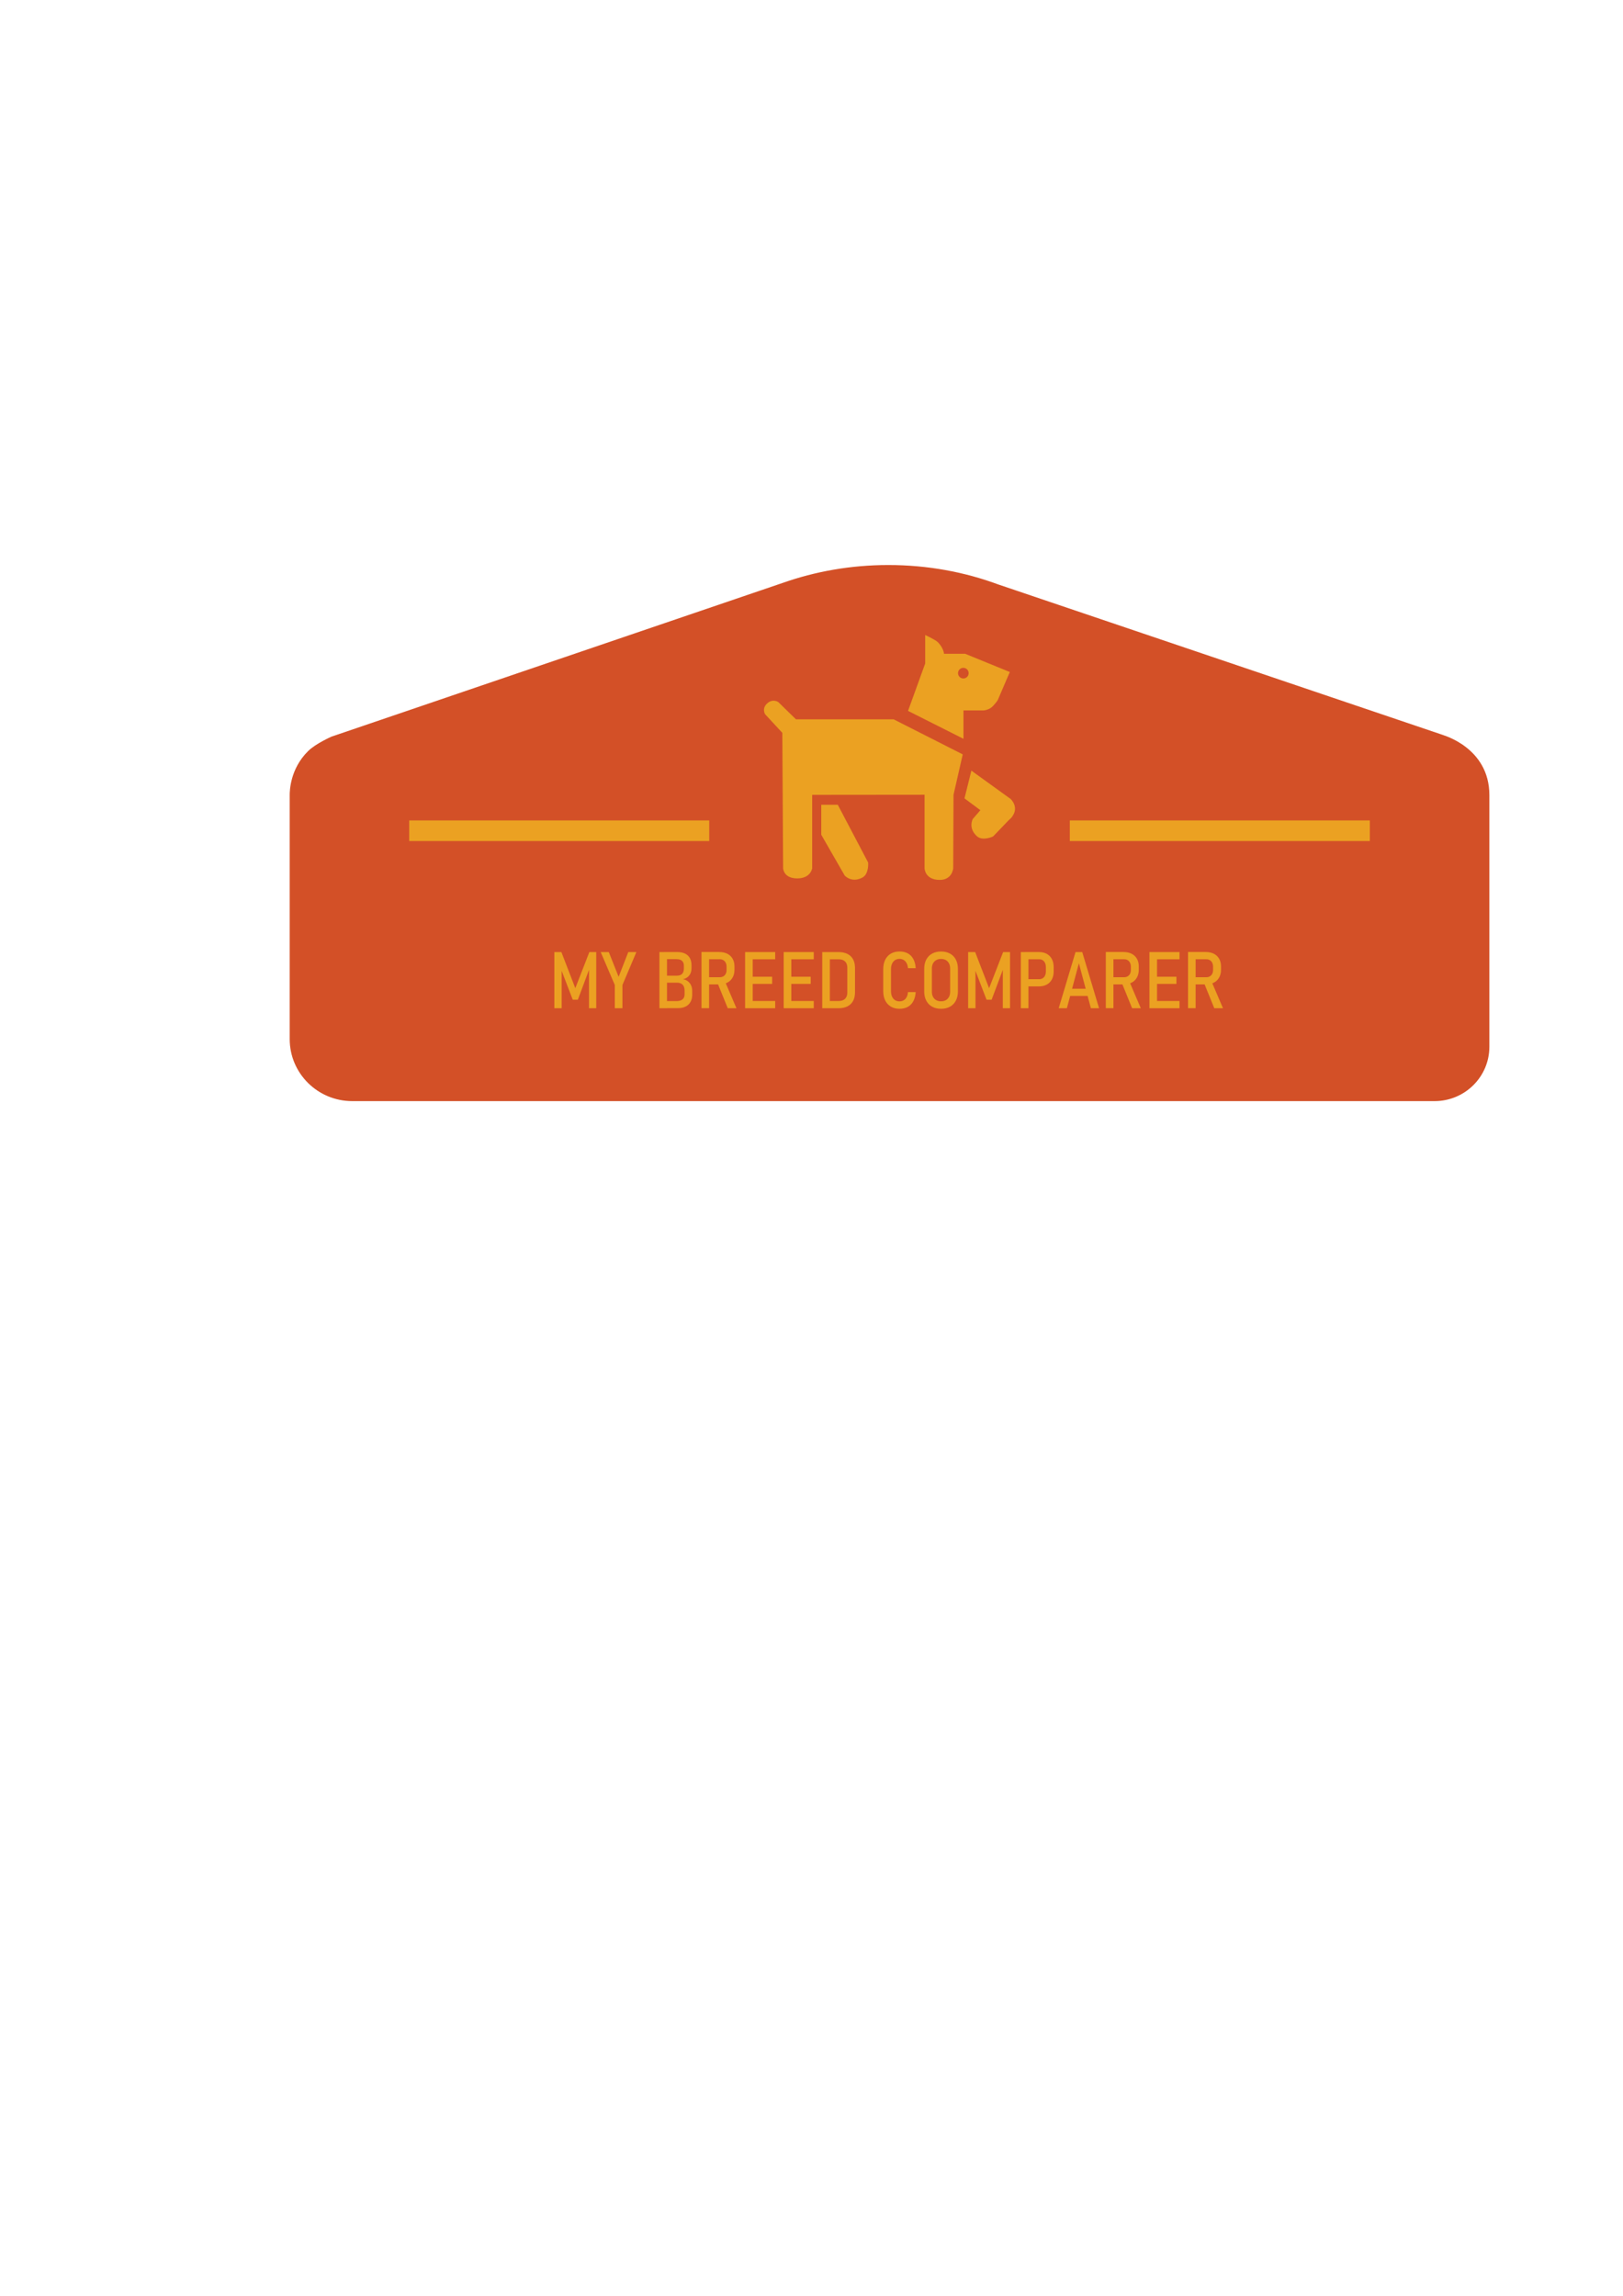 <?xml version="1.0" encoding="utf-8"?>
<!-- Generator: Adobe Illustrator 25.0.0, SVG Export Plug-In . SVG Version: 6.00 Build 0)  -->
<svg version="1.1" xmlns="http://www.w3.org/2000/svg" xmlns:xlink="http://www.w3.org/1999/xlink" x="0px" y="0px"
	 viewBox="0 0 595.28 841.89" style="enable-background:new 0 0 595.28 841.89;" xml:space="preserve">
<style type="text/css">
	.st0{fill:#D35027;}
	.st1{fill:#EBA122;}
</style>
<symbol  id="New_Symbol" viewBox="-220 -67.5 440 196.6">
	<path class="st0" d="M40.03,121.92c-12.39,4.62-26.07,7.18-40.45,7.18c-13.77,0-26.89-2.35-38.86-6.6l1.41,0.49l-167.18-56.95
		l0.47,0.17c0,0-5.86-2.56-8.68-5.35c-6.59-6.52-6.74-14.6-6.74-16.11v-89.49c0-12.57,10.27-22.75,22.95-22.75h396.97
		c11.09,0,20.09,8.92,20.09,19.92v92.33c0,17.43-17.16,22.03-17.16,22.03l0.69-0.2L34.14,123.92"/>
</symbol>
<g id="Layer_1">
	
		<use xlink:href="#New_Symbol"  width="440" height="196.6" id="XMLID_1_" x="-220" y="-67.5" transform="matrix(1 0 0 -1 326.255 336.3)" style="overflow:visible;"/>
	<rect x="392.38" y="300.86" class="st1" width="110.04" height="7.56"/>
	<rect x="150.09" y="300.86" class="st1" width="110.04" height="7.56"/>
	<g>
		<g>
			<path class="st1" d="M216.16,349.13h2.53v20.59h-2.65v-15.51l0.2,0.91l-4.3,11.48h-1.87l-4.3-11.2l0.24-1.19v15.51h-2.69v-20.59
				h2.58l5.11,13.25L216.16,349.13z"/>
			<path class="st1" d="M228.29,361.22v8.5h-2.79v-8.5l-5.18-12.09h2.97l3.61,9.08l3.54-9.08h2.97L228.29,361.22z"/>
			<path class="st1" d="M241.86,349.13h2.78v20.59h-2.78V349.13z M243.56,367.11h4.47c1.04,0,1.81-0.21,2.31-0.64
				c0.5-0.43,0.75-1.04,0.75-1.82v-1.37c0-0.61-0.1-1.14-0.3-1.57c-0.2-0.43-0.51-0.77-0.93-1c-0.42-0.23-0.93-0.35-1.54-0.35h-4.76
				v-2.58h4.76c0.82,0,1.44-0.22,1.87-0.66c0.42-0.44,0.64-1.08,0.64-1.93v-1.05c0-0.79-0.23-1.39-0.69-1.8
				c-0.46-0.41-1.13-0.61-2-0.61h-4.57v-2.61h4.81c1.14,0,2.1,0.19,2.89,0.58s1.37,0.94,1.77,1.66c0.4,0.72,0.59,1.59,0.59,2.6v1.1
				c0,0.67-0.12,1.29-0.36,1.85c-0.24,0.56-0.6,1.03-1.08,1.41c-0.48,0.38-1.06,0.63-1.75,0.76c0.72,0.1,1.34,0.36,1.85,0.76
				c0.52,0.4,0.92,0.91,1.19,1.51c0.27,0.61,0.41,1.29,0.41,2.05v1.39c0,1.01-0.21,1.88-0.62,2.62s-1.01,1.3-1.8,1.7
				s-1.71,0.59-2.79,0.59h-5.13V367.11z"/>
			<path class="st1" d="M257.29,349.11h2.79v20.6h-2.79V349.11z M258.55,358.36h5.41c0.51,0,0.96-0.11,1.35-0.33
				c0.39-0.22,0.68-0.54,0.88-0.95c0.2-0.41,0.3-0.89,0.3-1.45v-1.06c0-0.57-0.1-1.06-0.3-1.49c-0.2-0.42-0.5-0.75-0.88-0.98
				c-0.38-0.23-0.83-0.34-1.35-0.34h-5.41v-2.65h5.23c1.14,0,2.14,0.21,2.98,0.64c0.85,0.42,1.49,1.04,1.95,1.84
				s0.68,1.75,0.68,2.83v1.2c0,1.1-0.23,2.05-0.69,2.86c-0.46,0.81-1.11,1.44-1.95,1.87s-1.83,0.65-2.97,0.65h-5.23V358.36z
				 M263.13,360.37l2.7-0.65l4.28,10h-3.19L263.13,360.37z"/>
			<path class="st1" d="M273.29,349.13h2.79v20.59h-2.79V349.13z M274.7,349.13h9.63v2.65h-9.63V349.13z M274.7,358.18h8.5v2.63
				h-8.5V358.18z M274.7,367.07h9.63v2.65h-9.63V367.07z"/>
			<path class="st1" d="M287.44,349.13h2.79v20.59h-2.79V349.13z M288.84,349.13h9.63v2.65h-9.63V349.13z M288.84,358.18h8.5v2.63
				h-8.5V358.18z M288.84,367.07h9.63v2.65h-9.63V367.07z"/>
			<path class="st1" d="M301.58,349.13h2.79v20.59h-2.79V349.13z M303.41,367.07h4.21c1.01,0,1.79-0.27,2.34-0.81
				c0.55-0.54,0.82-1.3,0.82-2.29v-9.09c0-0.99-0.27-1.76-0.82-2.29c-0.55-0.54-1.33-0.81-2.34-0.81h-4.21v-2.65h4.12
				c1.28,0,2.38,0.23,3.29,0.68s1.6,1.12,2.07,1.99c0.48,0.87,0.71,1.93,0.71,3.17v8.92c0,1.23-0.24,2.28-0.71,3.16
				s-1.17,1.54-2.08,2s-2.01,0.68-3.29,0.68h-4.11V367.07z"/>
			<path class="st1" d="M326.76,369.14c-0.9-0.52-1.59-1.27-2.08-2.24s-0.73-2.12-0.73-3.44v-8.06c0-1.32,0.24-2.47,0.73-3.45
				c0.49-0.98,1.18-1.73,2.08-2.25c0.9-0.52,1.95-0.79,3.17-0.79c1.18,0,2.2,0.24,3.05,0.71s1.53,1.17,2.02,2.08
				c0.49,0.92,0.78,2.03,0.86,3.34h-2.83c-0.07-0.73-0.24-1.35-0.51-1.85s-0.63-0.9-1.08-1.16s-0.95-0.4-1.51-0.4
				c-0.64,0-1.2,0.15-1.66,0.46c-0.47,0.31-0.83,0.74-1.09,1.31s-0.39,1.23-0.39,2v8.06c0,0.76,0.13,1.43,0.39,2s0.62,1,1.09,1.3
				c0.47,0.3,1.02,0.45,1.66,0.45c0.58,0,1.08-0.13,1.52-0.39c0.44-0.26,0.8-0.64,1.07-1.15s0.44-1.13,0.51-1.87h2.83
				c-0.08,1.31-0.38,2.43-0.87,3.34c-0.5,0.92-1.17,1.61-2.02,2.08s-1.87,0.71-3.04,0.71C328.71,369.93,327.66,369.67,326.76,369.14
				z"/>
			<path class="st1" d="M341.88,369.16c-0.93-0.51-1.65-1.25-2.15-2.22s-0.75-2.09-0.75-3.38v-8.27c0-1.3,0.25-2.43,0.75-3.39
				c0.5-0.96,1.22-1.69,2.15-2.21c0.93-0.51,2.02-0.77,3.28-0.77c1.26,0,2.35,0.26,3.28,0.77c0.93,0.51,1.65,1.25,2.15,2.21
				c0.5,0.96,0.75,2.09,0.75,3.39v8.27c0,1.29-0.25,2.42-0.75,3.38s-1.22,1.7-2.15,2.22c-0.93,0.51-2.02,0.77-3.28,0.77
				C343.9,369.93,342.81,369.67,341.88,369.16z M346.93,366.76c0.5-0.29,0.89-0.7,1.16-1.23c0.27-0.53,0.4-1.16,0.4-1.89v-8.44
				c0-0.73-0.13-1.36-0.4-1.89c-0.27-0.53-0.66-0.94-1.16-1.23c-0.5-0.29-1.1-0.43-1.78-0.43s-1.27,0.14-1.78,0.43
				c-0.5,0.29-0.89,0.7-1.17,1.23c-0.27,0.53-0.41,1.16-0.41,1.89v8.44c0,0.73,0.14,1.36,0.41,1.89c0.27,0.53,0.66,0.94,1.17,1.23
				c0.5,0.29,1.1,0.43,1.78,0.43S346.43,367.05,346.93,366.76z"/>
			<path class="st1" d="M367.93,349.13h2.53v20.59h-2.65v-15.51l0.2,0.91l-4.3,11.48h-1.87l-4.3-11.2l0.24-1.19v15.51h-2.69v-20.59
				h2.58l5.11,13.25L367.93,349.13z"/>
			<path class="st1" d="M374.42,349.13h2.79v20.59h-2.79V349.13z M375.91,359.08h5.24c0.49,0,0.92-0.12,1.29-0.35
				c0.37-0.23,0.66-0.56,0.86-0.99c0.2-0.43,0.3-0.93,0.3-1.49v-1.59c0-0.59-0.1-1.1-0.3-1.53c-0.2-0.43-0.48-0.77-0.86-1.01
				s-0.8-0.35-1.29-0.35h-5.24v-2.65h5.15c1.11,0,2.06,0.22,2.87,0.67c0.81,0.44,1.43,1.08,1.87,1.91c0.44,0.83,0.66,1.81,0.66,2.93
				v1.64c0,1.11-0.22,2.08-0.66,2.9c-0.44,0.82-1.06,1.45-1.88,1.89c-0.81,0.44-1.77,0.66-2.86,0.66h-5.15V359.08z"/>
			<path class="st1" d="M394.48,349.13h2.46l6.17,20.59h-3l-4.4-16.48l-4.4,16.48h-3L394.48,349.13z M391.57,362.58h8.47v2.63h-8.47
				V362.58z"/>
			<path class="st1" d="M405.59,349.11h2.79v20.6h-2.79V349.11z M406.85,358.36h5.41c0.51,0,0.96-0.11,1.34-0.33
				c0.39-0.22,0.68-0.54,0.88-0.95c0.2-0.41,0.3-0.89,0.3-1.45v-1.06c0-0.57-0.1-1.06-0.3-1.49s-0.5-0.75-0.88-0.98
				c-0.38-0.23-0.83-0.34-1.35-0.34h-5.41v-2.65h5.23c1.14,0,2.14,0.21,2.98,0.64s1.49,1.04,1.95,1.84s0.68,1.75,0.68,2.83v1.2
				c0,1.1-0.23,2.05-0.69,2.86s-1.11,1.44-1.95,1.87s-1.83,0.65-2.97,0.65h-5.23V358.36z M411.43,360.37l2.71-0.65l4.28,10h-3.19
				L411.43,360.37z"/>
			<path class="st1" d="M421.59,349.13h2.79v20.59h-2.79V349.13z M422.99,349.13h9.63v2.65h-9.63V349.13z M422.99,358.18h8.5v2.63
				h-8.5V358.18z M422.99,367.07h9.63v2.65h-9.63V367.07z"/>
			<path class="st1" d="M435.74,349.11h2.79v20.6h-2.79V349.11z M437,358.36h5.41c0.51,0,0.96-0.11,1.34-0.33
				c0.39-0.22,0.68-0.54,0.88-0.95c0.2-0.41,0.3-0.89,0.3-1.45v-1.06c0-0.57-0.1-1.06-0.3-1.49s-0.5-0.75-0.88-0.98
				c-0.38-0.23-0.83-0.34-1.35-0.34H437v-2.65h5.23c1.14,0,2.14,0.21,2.98,0.64s1.49,1.04,1.95,1.84s0.68,1.75,0.68,2.83v1.2
				c0,1.1-0.23,2.05-0.69,2.86s-1.11,1.44-1.95,1.87s-1.83,0.65-2.97,0.65H437V358.36z M441.57,360.37l2.71-0.65l4.28,10h-3.19
				L441.57,360.37z"/>
		</g>
	</g>
</g>
<g id="Layer_3">
	<path class="st1" d="M365.99,256.65l4.38-10.21l-16.36-6.69h-7.76c0,0-0.15-2.06-2.22-4.21c-0.9-0.94-4.69-2.67-4.69-2.67v10.43
		l-6.29,17.39l20.33,10.24v-10.41h7.42c0,0,2.02-0.15,3.36-1.56C365.63,257.39,365.99,256.65,365.99,256.65z"/>
	<path class="st1" d="M339.11,318.41v-26.97l-41.22,0.04v26.93c0,0-0.5,3.69-5.44,3.71c-5.09,0.02-5.22-3.71-5.22-3.71l-0.29-49.67
		l-6.32-6.83c0,0-1.39-2.22,0.97-4.14c2-1.63,3.88-0.31,3.88-0.31l6.47,6.32h35.82l25.35,12.86l-3.38,14.84l-0.11,26.93
		c0,0-0.33,4.26-4.92,4.26C339.19,322.68,339.11,318.41,339.11,318.41z"/>
	<path class="st1" d="M301.22,306.11v-10.99h6.06l11.13,21.16c0,0,0.41,4.22-2.13,5.55c-4,2.09-6.47-0.77-6.47-0.77L301.22,306.11z"
		/>
	<circle class="st0" cx="353.33" cy="246.85" r="1.95"/>
	<path class="st1" d="M353.75,292.77l2.53-10.17l14.4,10.39c0,0,3.05,2.79,0.75,6.19c-2.39,3.53-6.36,2.01-6.36,2.01L353.75,292.77z
		"/>
	<g>
		<g>
			<path class="st1" d="M361.53,294.84l9.78,4.53l-7.06,7.36c0,0-3.82,1.84-5.94-0.08c-3.35-3.03-1.51-6.33-1.51-6.33L361.53,294.84
				z"/>
		</g>
	</g>
</g>
</svg>
